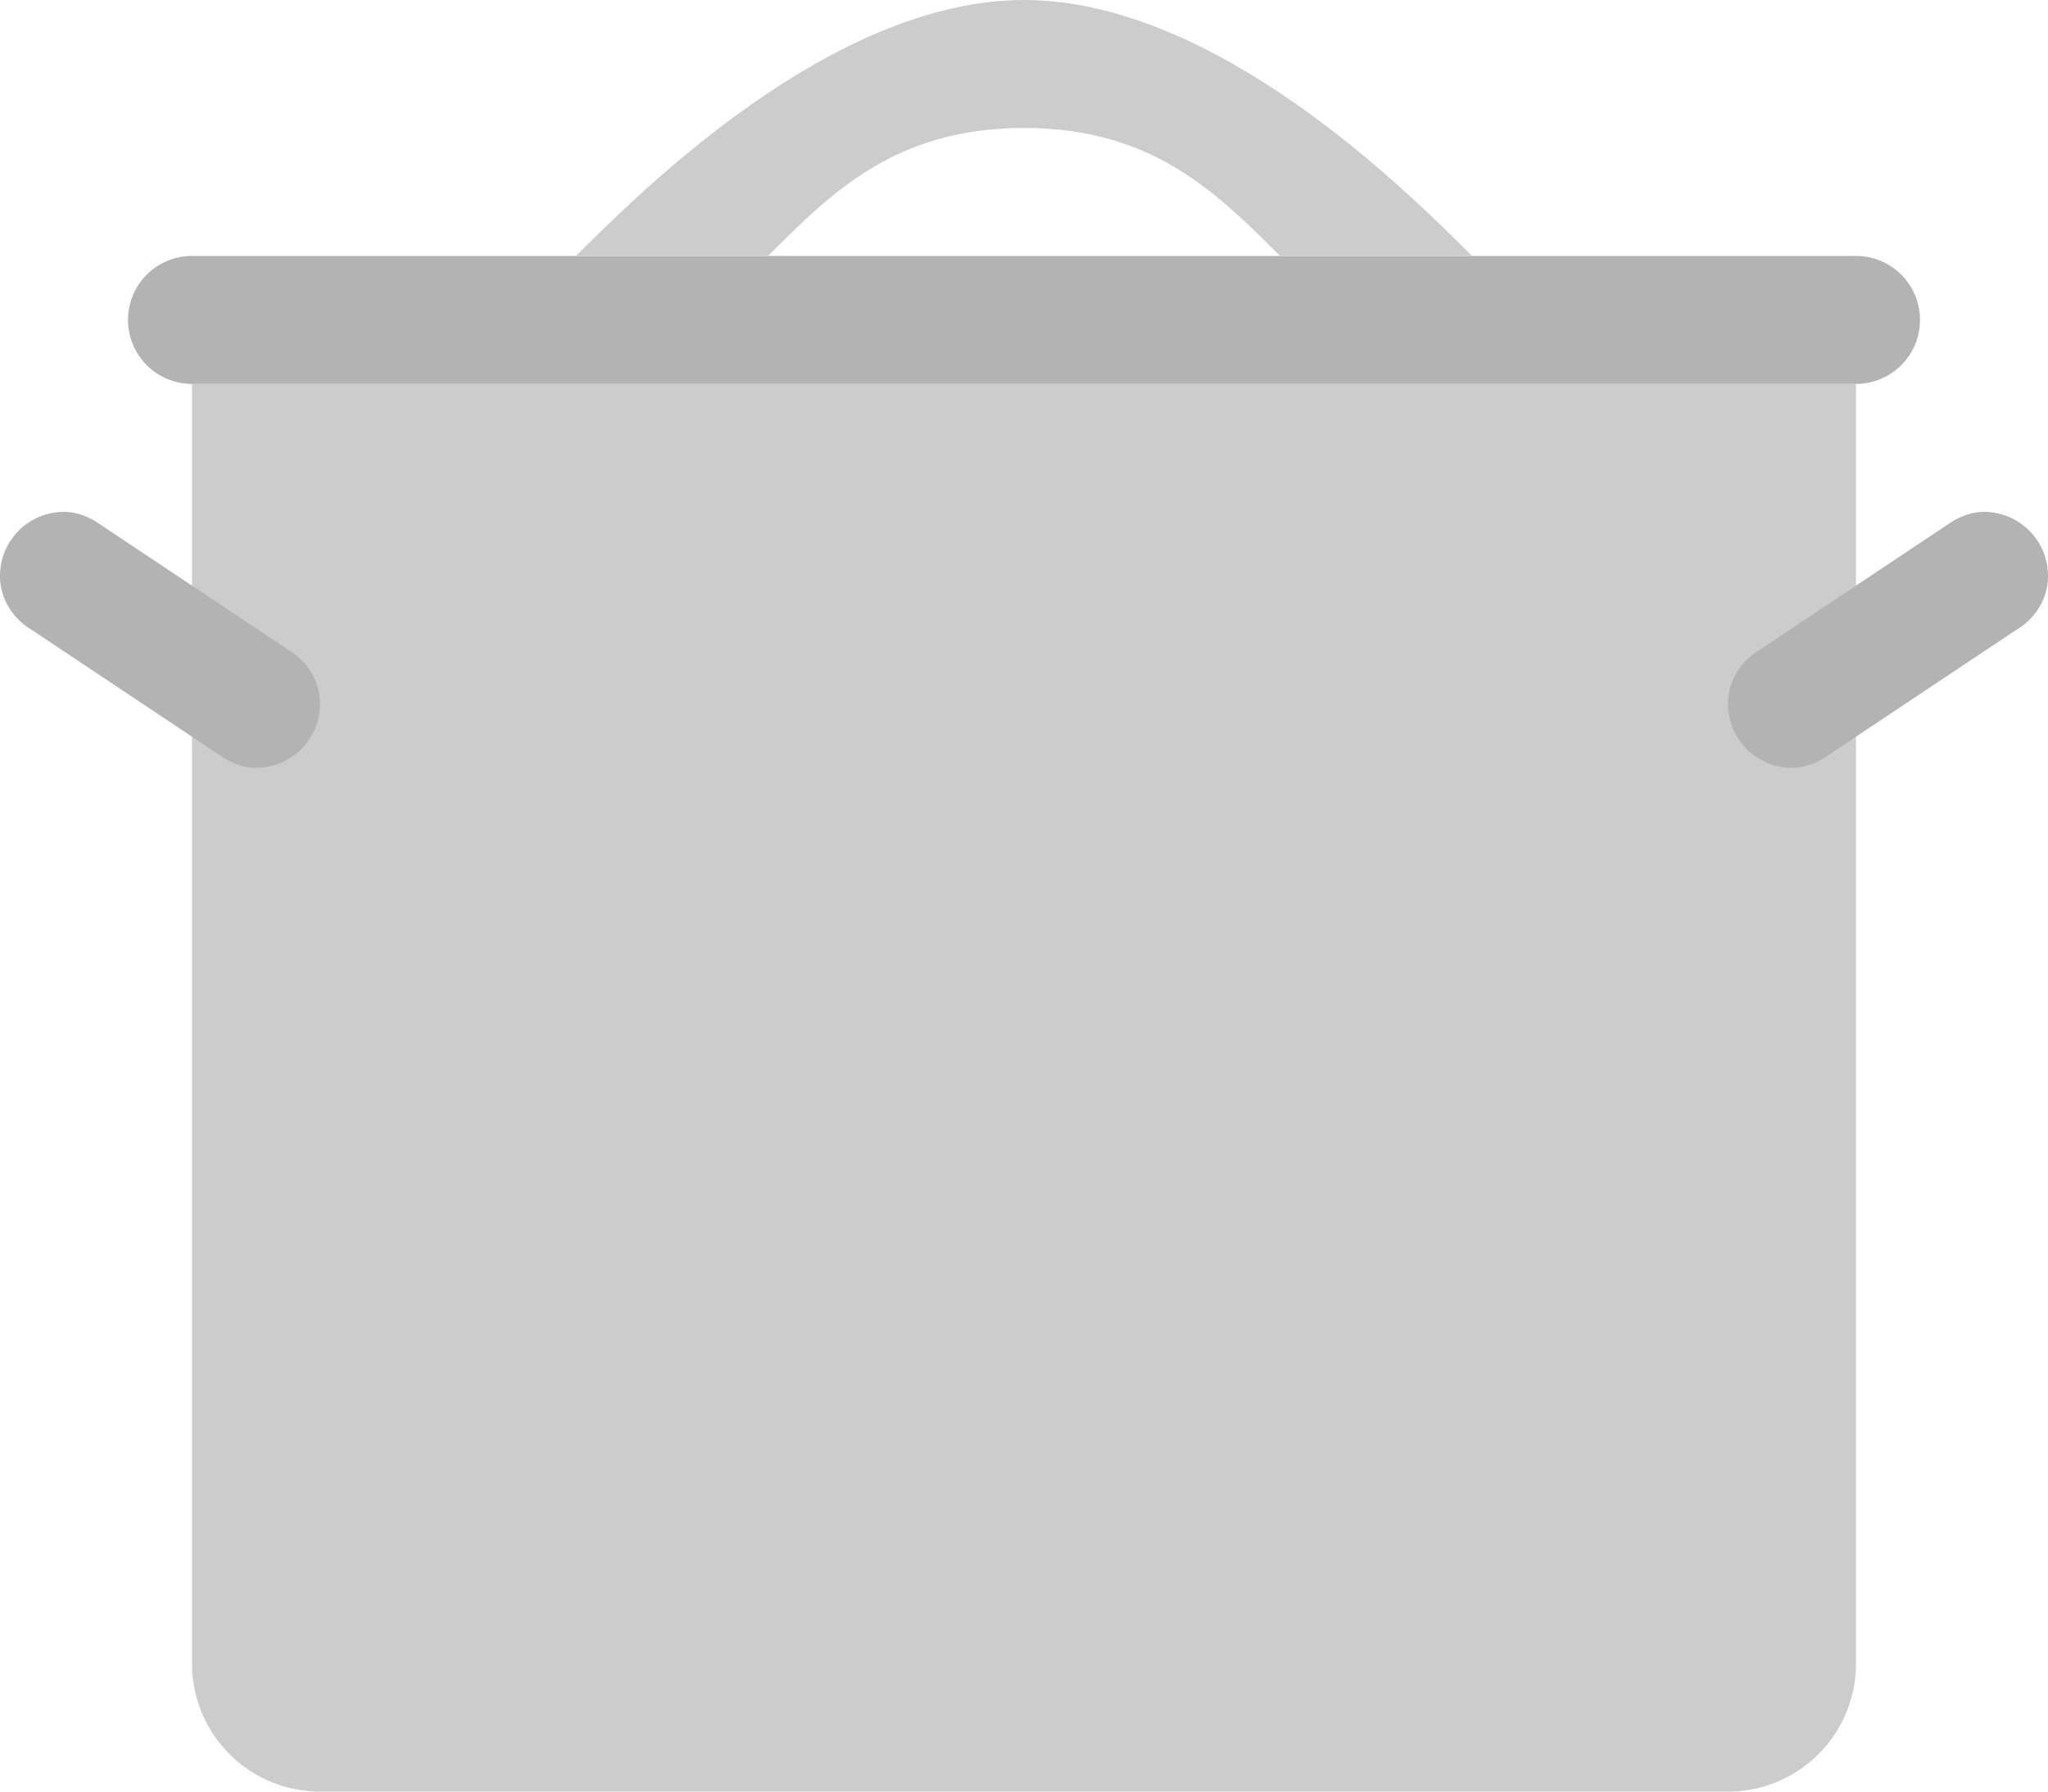 <svg xmlns="http://www.w3.org/2000/svg" width="64" height="56"><path d="M6 12v40a4 4 0 004 4h44a4 4 0 004-4V12H6z" fill="#ccc"/><path d="M8.984 20.295l-6-4C2.689 16.124 2.365 16 2 16a2 2 0 00-2 2c0 .739.42 1.357 1.016 1.704l6 4c.295.171.619.296.984.296a2 2 0 002-2c0-.739-.42-1.358-1.016-1.705zM62 16c-.365 0-.689.124-.984.295l-6 4C54.42 20.642 54 21.261 54 22a2 2 0 002 2c.365 0 .689-.125.984-.296l6-4C63.58 19.357 64 18.739 64 18a2 2 0 00-2-2z" fill-rule="evenodd" clip-rule="evenodd" fill="#b3b3b3"/><path d="M58 8H6a2 2 0 000 4h52a2 2 0 000-4z" fill="#b3b3b3"/><path d="M32 0c-6 0-12 6-14 8h6c2-2 4-4 8-4s6 2 8 4h6c-2-2-8-8-14-8z" fill="#ccc"/></svg>